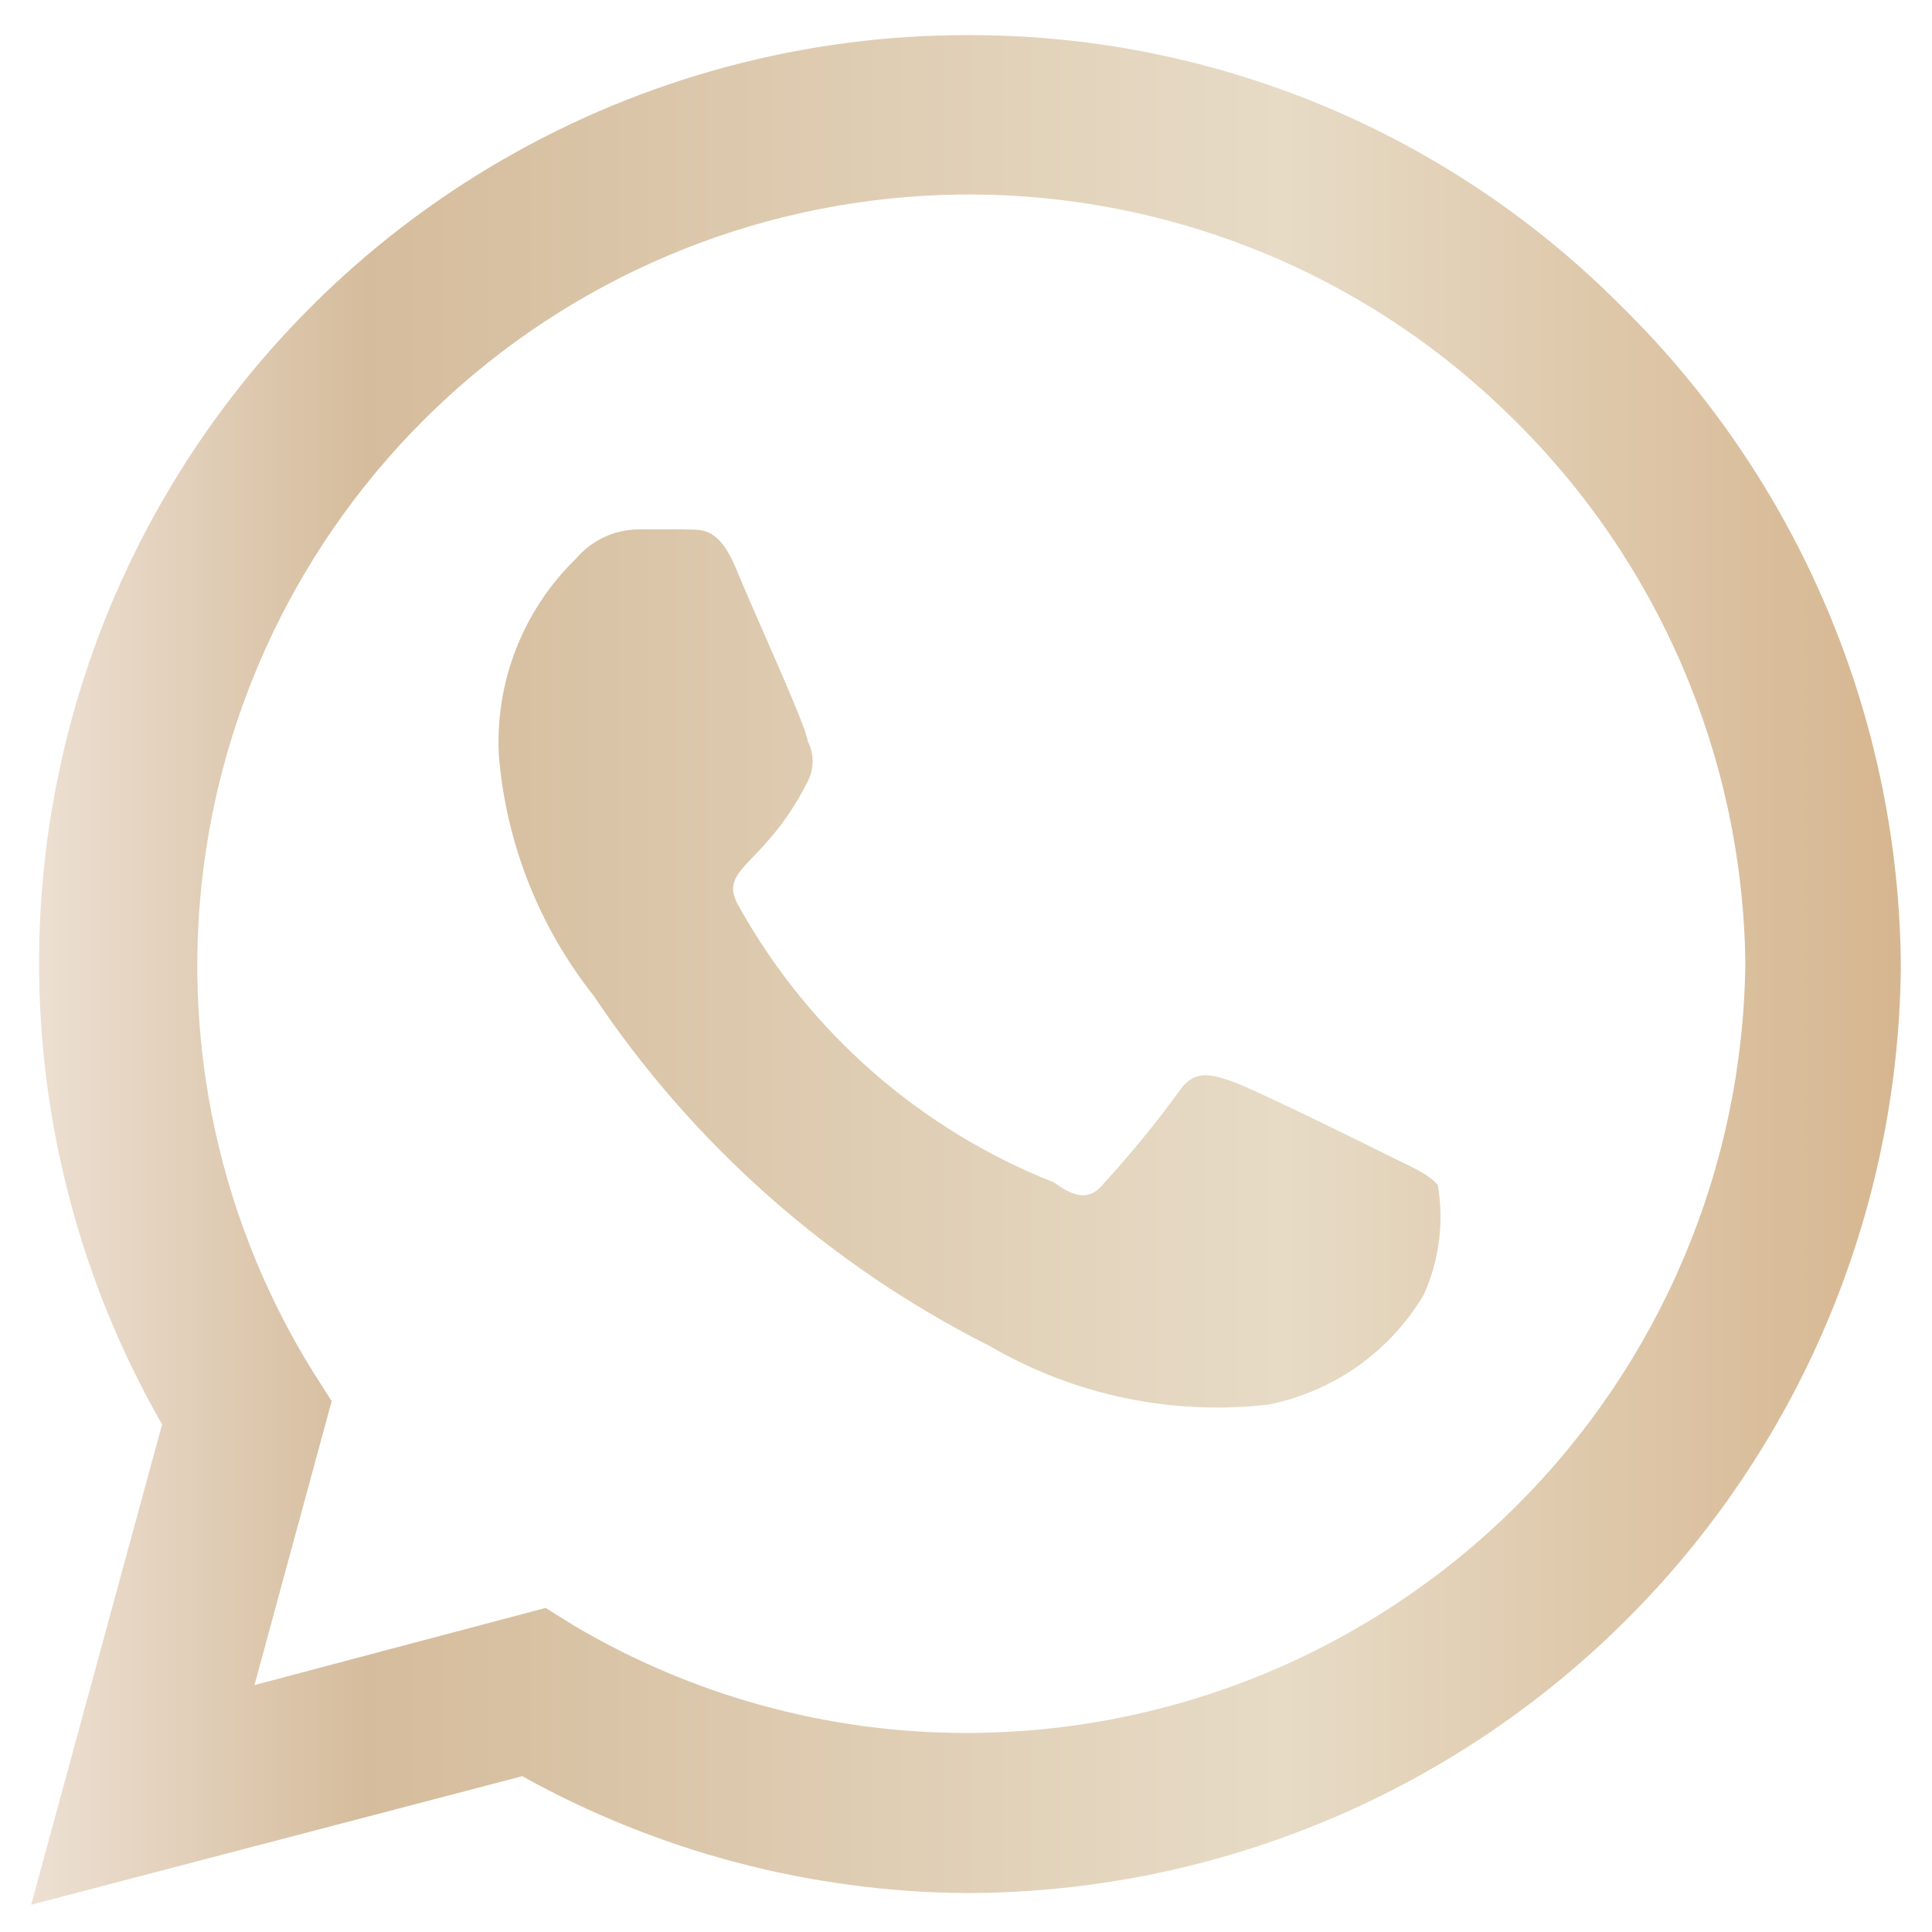 <svg width="31" height="31" viewBox="0 0 31 31" fill="none" xmlns="http://www.w3.org/2000/svg">
<path d="M26.016 4.913C24.64 3.528 23.003 2.43 21.2 1.683C19.396 0.936 17.462 0.556 15.509 0.563C12.899 0.565 10.336 1.253 8.075 2.557C5.815 3.861 3.937 5.736 2.63 7.994C1.323 10.252 0.632 12.813 0.627 15.421C0.622 18.03 1.303 20.593 2.601 22.856L0.5 30.562L8.38 28.5C10.556 29.71 13.001 30.355 15.491 30.375C19.449 30.375 23.247 28.813 26.058 26.028C28.869 23.244 30.465 19.462 30.5 15.506C30.487 13.533 30.084 11.581 29.314 9.763C28.545 7.945 27.424 6.297 26.016 4.913ZM15.509 27.806C13.291 27.808 11.114 27.212 9.205 26.081L8.755 25.8L4.083 27.038L5.322 22.481L5.022 22.012C3.425 19.438 2.83 16.367 3.347 13.382C3.865 10.398 5.46 7.707 7.83 5.819C10.2 3.931 13.181 2.977 16.207 3.138C19.234 3.3 22.097 4.565 24.252 6.694C26.609 8.997 27.958 12.138 28.005 15.431C27.975 18.724 26.645 21.871 24.305 24.189C21.965 26.506 18.804 27.806 15.509 27.806ZM22.282 18.544C21.907 18.356 20.087 17.456 19.75 17.344C19.412 17.231 19.149 17.156 18.905 17.531C18.538 18.034 18.143 18.516 17.723 18.975C17.517 19.238 17.292 19.256 16.916 18.975C14.777 18.13 12.995 16.574 11.87 14.569C11.476 13.913 12.245 13.95 12.958 12.544C13.011 12.442 13.038 12.33 13.038 12.216C13.038 12.101 13.011 11.989 12.958 11.888C12.958 11.7 12.114 9.863 11.813 9.131C11.513 8.4 11.213 8.513 10.969 8.494H10.237C10.048 8.497 9.861 8.54 9.689 8.621C9.518 8.702 9.366 8.818 9.243 8.963C8.822 9.372 8.494 9.866 8.28 10.413C8.066 10.959 7.973 11.545 8.005 12.131C8.122 13.534 8.651 14.871 9.524 15.975C11.123 18.367 13.314 20.305 15.885 21.6C17.233 22.386 18.799 22.715 20.35 22.538C20.866 22.435 21.355 22.225 21.785 21.922C22.215 21.618 22.576 21.227 22.845 20.775C23.094 20.223 23.173 19.609 23.07 19.012C22.901 18.825 22.658 18.731 22.282 18.544Z" fill="url(#paint0_linear_174_1454)"/>
<defs>
<linearGradient id="paint0_linear_174_1454" x1="0.5" y1="15.555" x2="30.46" y2="15.555" gradientUnits="userSpaceOnUse">
<stop stop-color="#EDE0D3"/>
<stop offset="0.18" stop-color="#D5BC9C"/>
<stop offset="0.67" stop-color="#E7DBC6"/>
<stop offset="1" stop-color="#D6B690"/>
</linearGradient>
</defs>
</svg>
